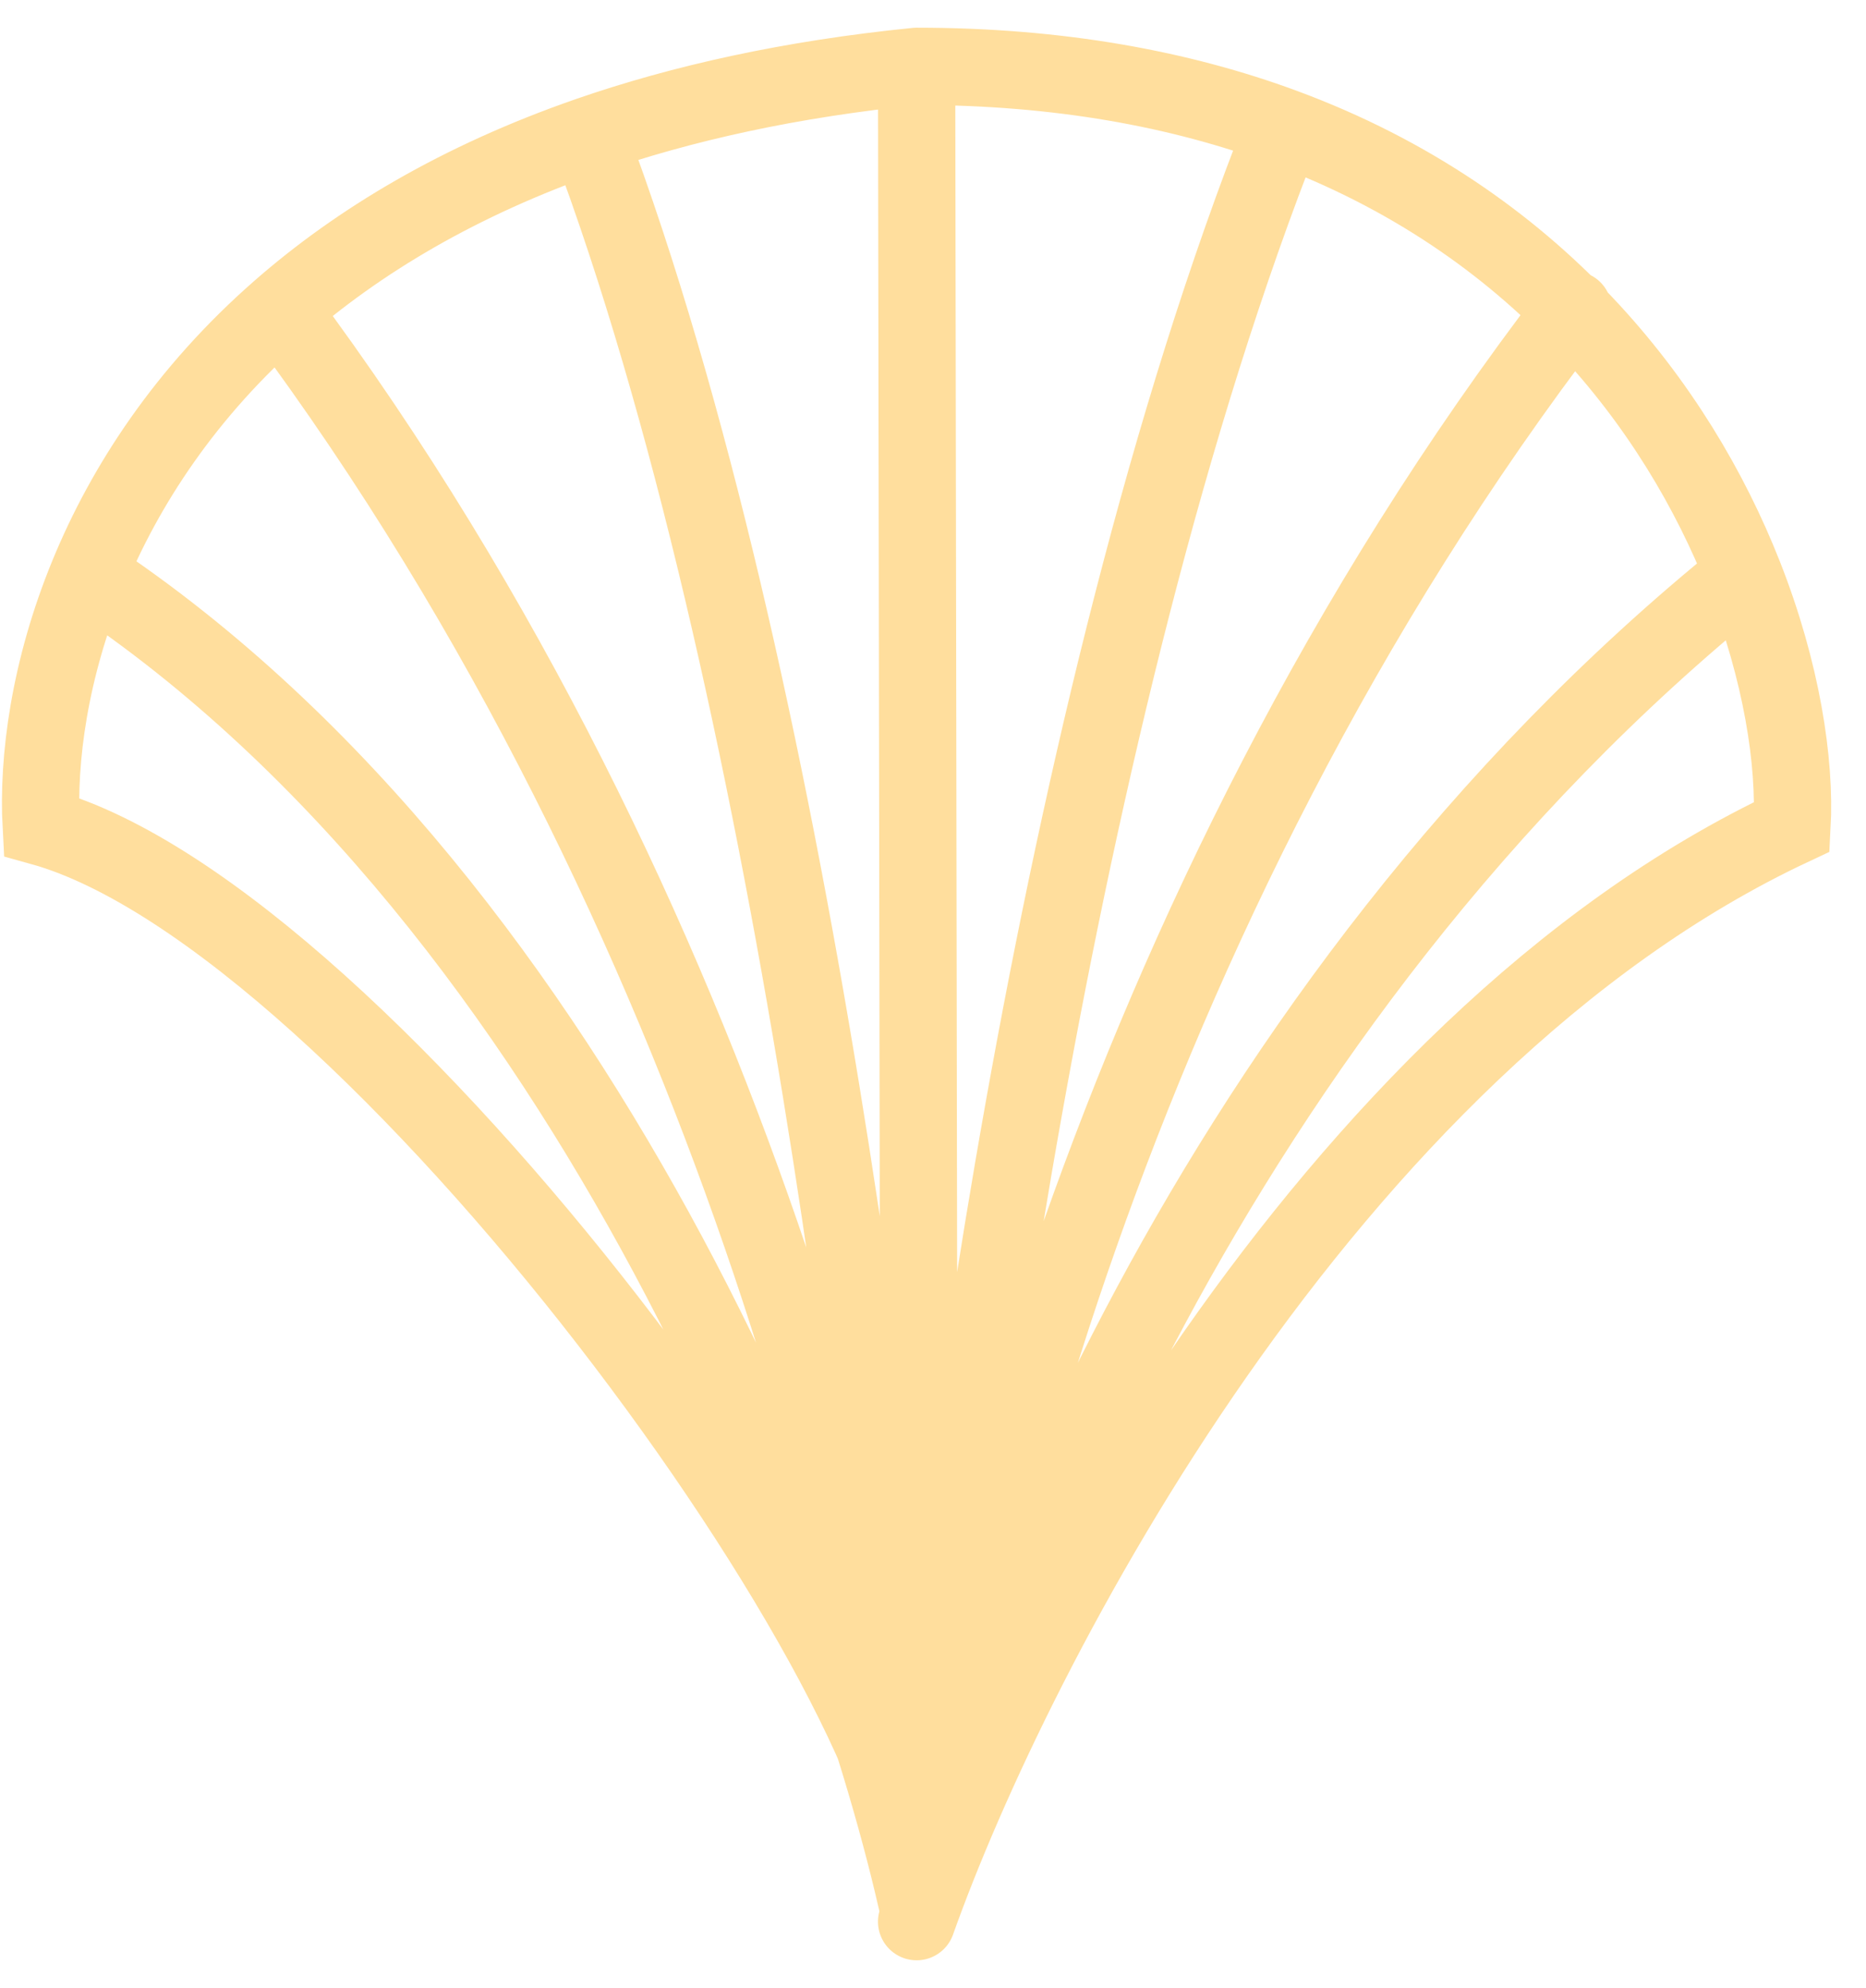 <svg width="46" height="49" viewBox="0 0 46 49" fill="none" xmlns="http://www.w3.org/2000/svg">
<path d="M22.596 47.364C24.994 40.617 32.667 25.774 44.176 20.377C44.263 18.788 43.924 16.553 42.986 14.177M22.596 1.635C22.596 2.235 22.643 32.239 22.667 47.167M22.596 1.635C26.111 1.635 29.106 2.196 31.644 3.134M22.596 1.635C19.497 1.945 16.816 2.541 14.503 3.344M22.667 47.167C22.967 41.669 9.108 22.625 1.016 20.377C0.925 18.711 1.219 16.5 2.173 14.177M22.667 47.167C23.948 40.601 29.806 24.811 42.986 14.177M22.667 47.167C23.243 40.236 27.272 22.625 38.781 7.632M22.667 47.167C23.28 38.486 25.934 17.528 31.644 3.134M22.667 47.167C22.044 38.127 19.539 16.707 14.503 3.344M22.667 47.167C22.073 40.236 18.09 22.625 6.905 7.632M22.667 47.167C21.017 39.601 14.608 22.412 2.173 14.177M42.986 14.177C41.346 10.023 37.875 5.439 31.644 3.134M14.503 3.344C11.316 4.451 8.828 5.95 6.905 7.632M6.905 7.632C4.577 9.668 3.078 11.973 2.173 14.177" stroke="#FFDE9D" stroke-width="1.905" stroke-linecap="round"/>
</svg>
